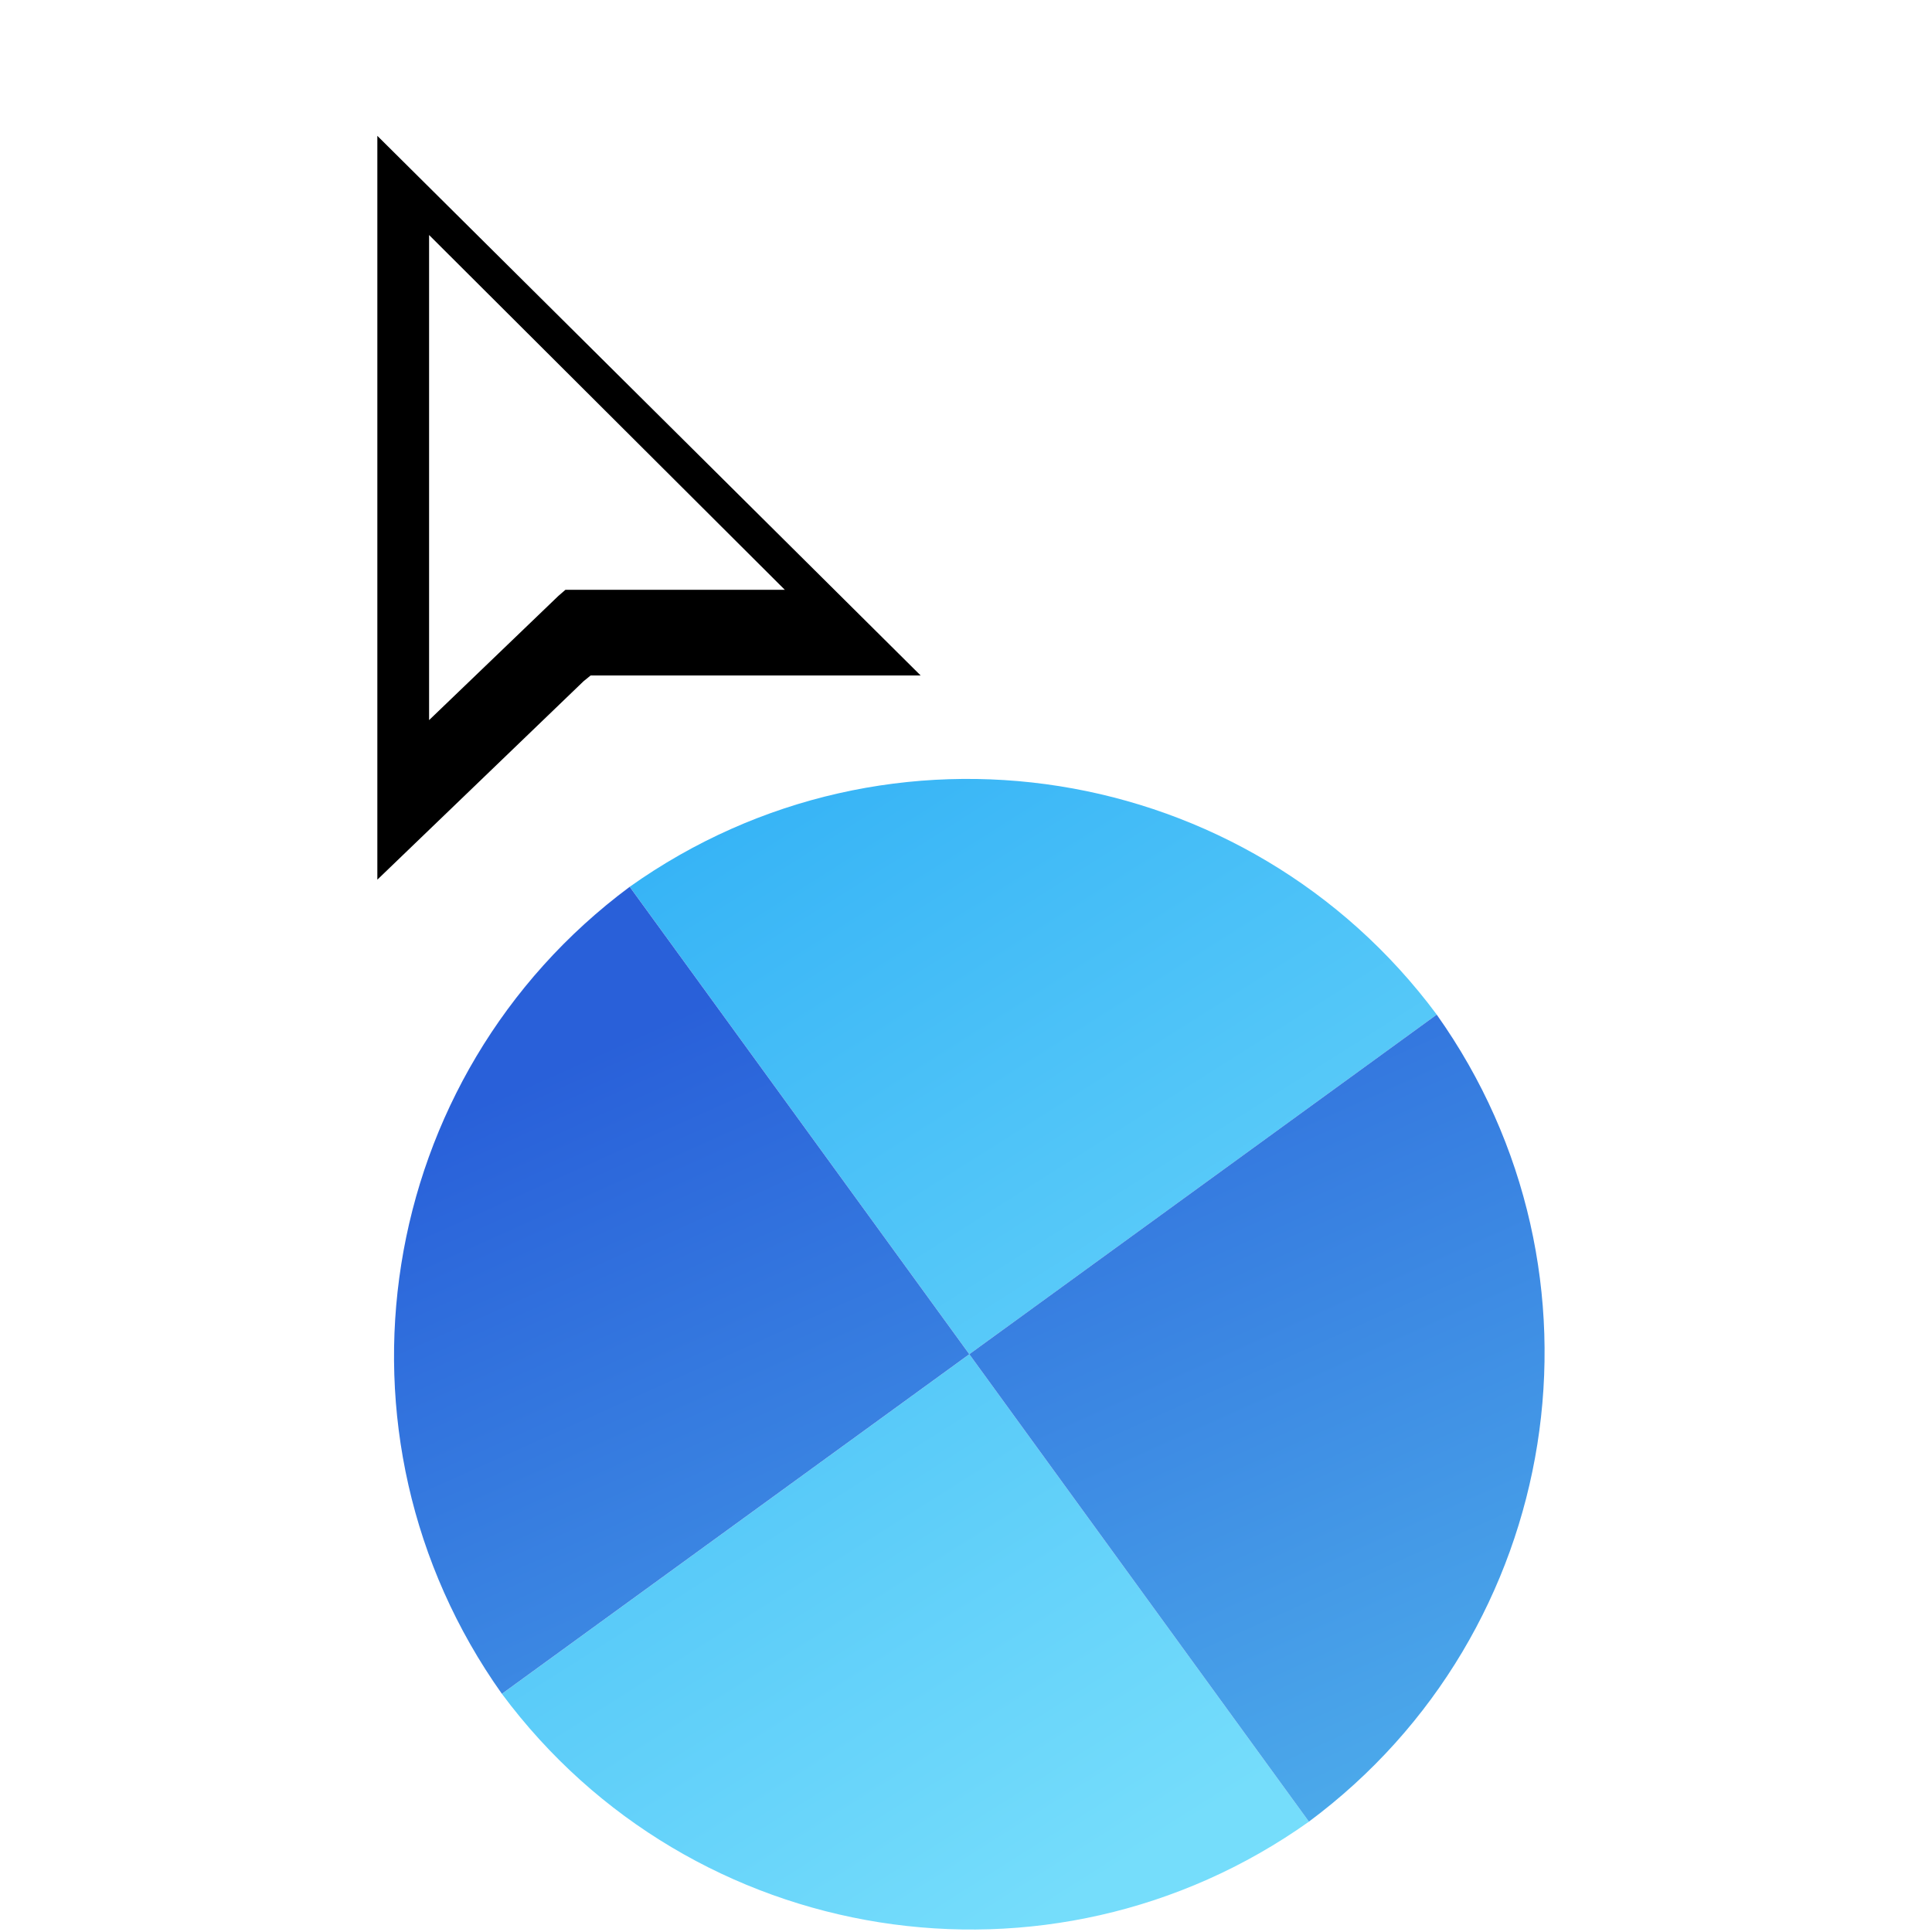 <svg width="256" height="256" viewBox="0 0 256 256" fill="none" xmlns="http://www.w3.org/2000/svg">
<g clip-path="url(#clip0_4701_124)">
<g filter="url(#filter0_d_4701_124)">
<path d="M66.506 220.443C91.608 254.222 139.136 261.744 173.44 237.38L128.441 175.445L66.506 220.443Z" fill="url(#paint0_linear_4701_124)"/>
<path d="M190.377 130.44C165.276 96.662 117.748 89.14 83.444 113.503L128.442 175.439L190.377 130.44Z" fill="url(#paint1_linear_4701_124)"/>
<path d="M66.503 220.44C42.135 186.129 49.668 138.603 83.44 113.506L128.439 175.441L66.503 220.44Z" fill="url(#paint2_linear_4701_124)"/>
<path d="M190.373 130.443C214.742 164.754 207.208 212.28 173.437 237.377L128.439 175.441L190.373 130.443Z" fill="url(#paint3_linear_4701_124)"/>
</g>
<g filter="url(#filter1_d_4701_124)">
<g filter="url(#filter2_d_4701_124)">
<path fill-rule="evenodd" clip-rule="evenodd" d="M53 105.56V7L124.992 78.506H81.26L80.322 79.269L53 105.56Z" fill="#000000"/>
</g>
<path fill-rule="evenodd" clip-rule="evenodd" d="M59.856 24.141V88.419L76.997 71.953L77.921 71.154H106.994L59.856 24.141Z" fill="#FFFFFF"/>
</g>
</g>
<defs>
<filter id="filter0_d_4701_124" x="48.21" y="99.21" width="160.456" height="160.463" filterUnits="userSpaceOnUse" color-interpolation-filters="sRGB">
<feFlood flood-opacity="0" result="BackgroundImageFix"/>
<feColorMatrix in="SourceAlpha" type="matrix" values="0 0 0 0 0 0 0 0 0 0 0 0 0 0 0 0 0 0 127 0" result="hardAlpha"/>
<feOffset dy="4"/>
<feGaussianBlur stdDeviation="2"/>
<feComposite in2="hardAlpha" operator="out"/>
<feColorMatrix type="matrix" values="0 0 0 0 0 0 0 0 0 0 0 0 0 0 0 0 0 0 0.25 0"/>
<feBlend mode="normal" in2="BackgroundImageFix" result="effect1_dropShadow_4701_124"/>
<feBlend mode="normal" in="SourceGraphic" in2="effect1_dropShadow_4701_124" result="shape"/>
</filter>
<filter id="filter1_d_4701_124" x="35" y="-1" width="101.991" height="128.56" filterUnits="userSpaceOnUse" color-interpolation-filters="sRGB">
<feFlood flood-opacity="0" result="BackgroundImageFix"/>
<feColorMatrix in="SourceAlpha" type="matrix" values="0 0 0 0 0 0 0 0 0 0 0 0 0 0 0 0 0 0 127 0" result="hardAlpha"/>
<feOffset dx="-3" dy="7"/>
<feGaussianBlur stdDeviation="7.5"/>
<feColorMatrix type="matrix" values="0 0 0 0 0 0 0 0 0 0 0 0 0 0 0 0 0 0 0.3 0"/>
<feBlend mode="normal" in2="BackgroundImageFix" result="effect1_dropShadow_4701_124"/>
<feBlend mode="normal" in="SourceGraphic" in2="effect1_dropShadow_4701_124" result="shape"/>
</filter>
<filter id="filter2_d_4701_124" x="49" y="7" width="79.992" height="106.56" filterUnits="userSpaceOnUse" color-interpolation-filters="sRGB">
<feFlood flood-opacity="0" result="BackgroundImageFix"/>
<feColorMatrix in="SourceAlpha" type="matrix" values="0 0 0 0 0 0 0 0 0 0 0 0 0 0 0 0 0 0 127 0" result="hardAlpha"/>
<feOffset dy="4"/>
<feGaussianBlur stdDeviation="2"/>
<feComposite in2="hardAlpha" operator="out"/>
<feColorMatrix type="matrix" values="0 0 0 0 0 0 0 0 0 0 0 0 0 0 0 0 0 0 0.25 0"/>
<feBlend mode="normal" in2="BackgroundImageFix" result="effect1_dropShadow_4701_124"/>
<feBlend mode="normal" in="SourceGraphic" in2="effect1_dropShadow_4701_124" result="shape"/>
</filter>
<linearGradient id="paint0_linear_4701_124" x1="160.869" y1="235.998" x2="83.438" y2="113.502" gradientUnits="userSpaceOnUse">
<stop stop-color="#75DDFB"/>
<stop offset="1" stop-color="#37B4F6"/>
</linearGradient>
<linearGradient id="paint1_linear_4701_124" x1="160.869" y1="235.998" x2="83.438" y2="113.502" gradientUnits="userSpaceOnUse">
<stop stop-color="#75DDFB"/>
<stop offset="1" stop-color="#37B4F6"/>
</linearGradient>
<linearGradient id="paint2_linear_4701_124" x1="149.847" y1="267.139" x2="88.62" y2="130.767" gradientUnits="userSpaceOnUse">
<stop stop-color="#50B3ED"/>
<stop offset="1" stop-color="#2960D9"/>
</linearGradient>
<linearGradient id="paint3_linear_4701_124" x1="149.847" y1="267.139" x2="88.62" y2="130.767" gradientUnits="userSpaceOnUse">
<stop stop-color="#50B3ED"/>
<stop offset="1" stop-color="#2960D9"/>
</linearGradient>
<clipPath id="clip0_4701_124">
<rect width="256" height="256" fill="white"/>
</clipPath>
</defs>
</svg>
